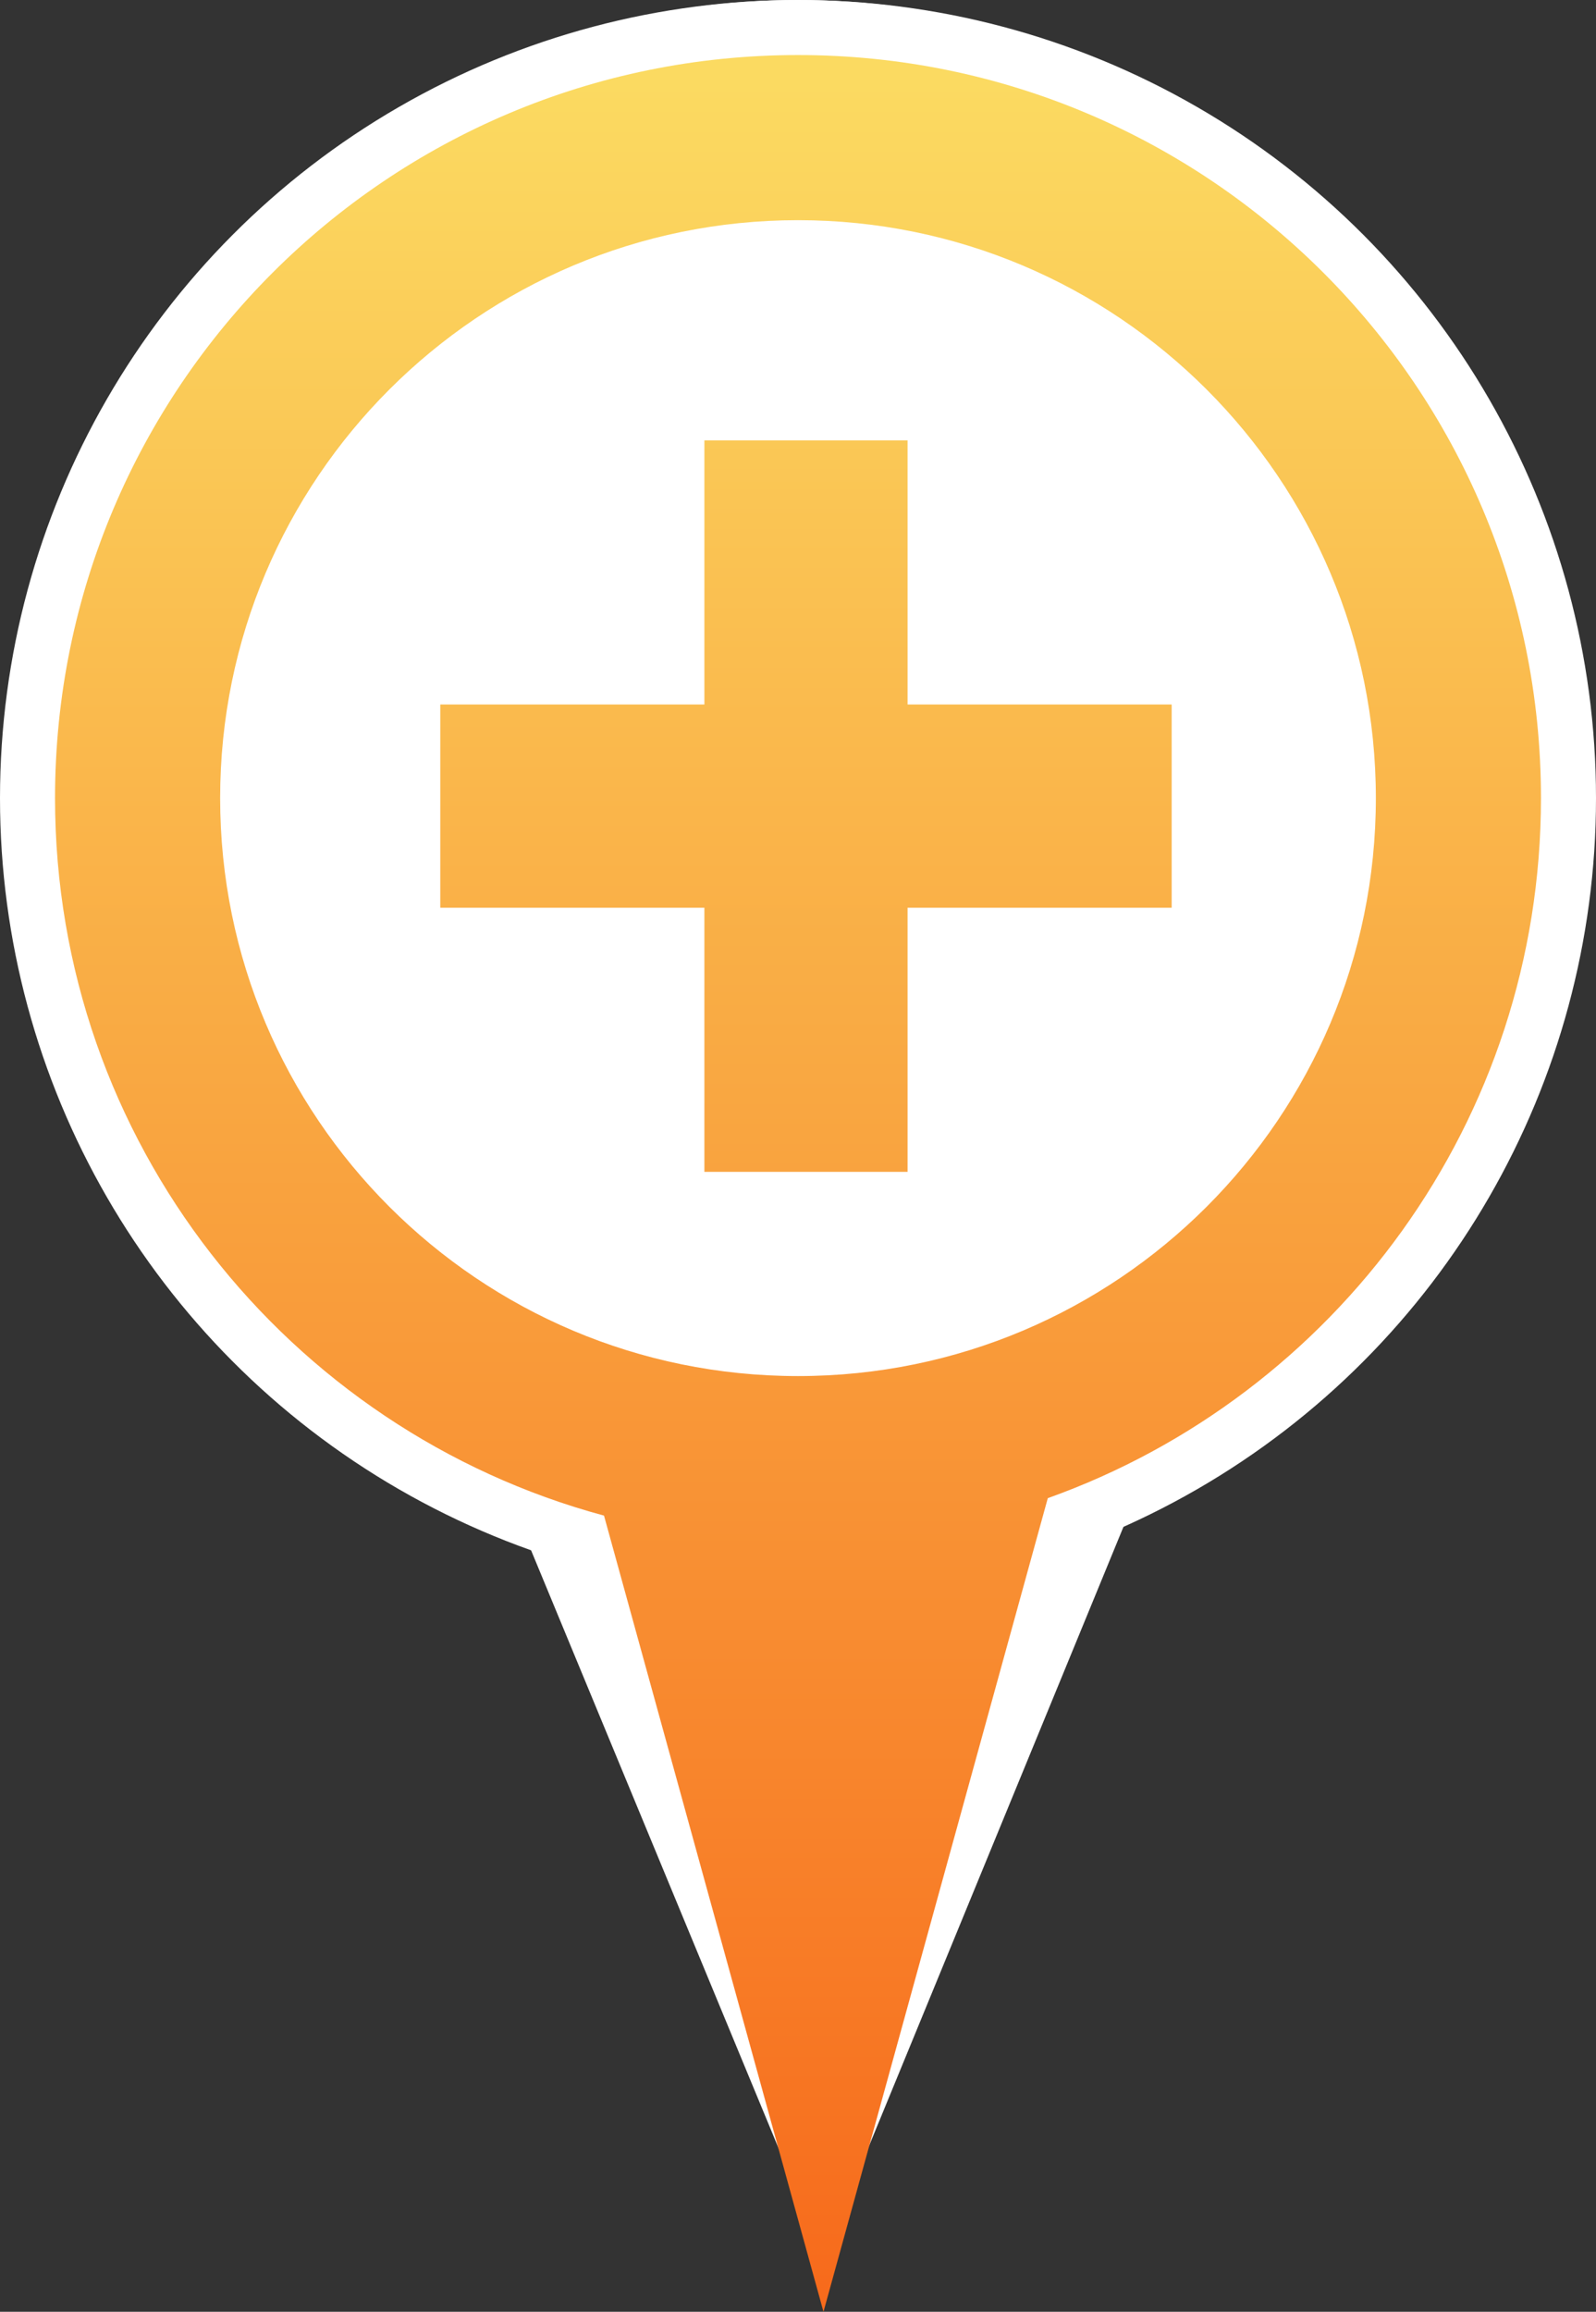 <?xml version="1.0" encoding="UTF-8" standalone="no"?>
<svg width="29px" height="42px" viewBox="0 0 29 42" version="1.1" xmlns="http://www.w3.org/2000/svg" xmlns:xlink="http://www.w3.org/1999/xlink">
    <rect x="0" y="0" width="29" height="42" fill="#333333" stroke="none"/>
    <!-- Generator: Sketch 39.1 (31720) - http://www.bohemiancoding.com/sketch -->
    <title>spot-add</title>
    <desc>Created with Sketch.</desc>
    <defs>
        <linearGradient x1="50%" y1="0%" x2="50%" y2="100%" id="linearGradient-1">
            <stop stop-color="#FBDA61" offset="0%"></stop>
            <stop stop-color="#F76B1C" offset="100%"></stop>
        </linearGradient>
    </defs>
    <g id="Page-1" stroke="none" stroke-width="1" fill="none" fill-rule="evenodd">
        <g id="Artboard" transform="translate(-989, -568)">
            <g id="spot-add" transform="translate(989, 568)">
                <circle id="Oval-8" fill="#FFFFFF" cx="14.5" cy="14.5" r="14.5"></circle>
                <path d="M28,13.5 C28,6.044 21.956,0 14.5,0 C7.044,0 1,6.044 1,13.5 C1,19.736 3.228,24.985 8.975,26.535 L14.963,41 L21.039,26.218 C26.262,24.354 28,19.364 28,13.5 Z" id="radspot-path" fill="#FFFFFF"></path>
                <path d="M19.039,27.218 C24.262,25.354 28,20.364 28,14.5 C28,7.044 21.956,1 14.5,1 C7.044,1 1,7.044 1,14.5 C1,20.736 5.228,25.985 10.975,27.535 L14.963,42 L19.039,27.218 L19.039,27.218 Z M14.5,25 C20.299,25 25,20.299 25,14.5 C25,8.701 20.299,4 14.5,4 C8.701,4 4,8.701 4,14.5 C4,20.299 8.701,25 14.5,25 L14.5,25 Z M12.799,16.491 L12.799,21.29 L16.491,21.29 L16.491,16.491 L21.29,16.491 L21.29,12.799 L16.491,12.799 L16.491,8 L12.799,8 L12.799,12.799 L8,12.799 L8,16.491 L12.799,16.491 L12.799,16.491 L12.799,16.491 Z" id="radspot" fill="url(#linearGradient-1)"></path>
            </g>
        </g>
    </g>
</svg>